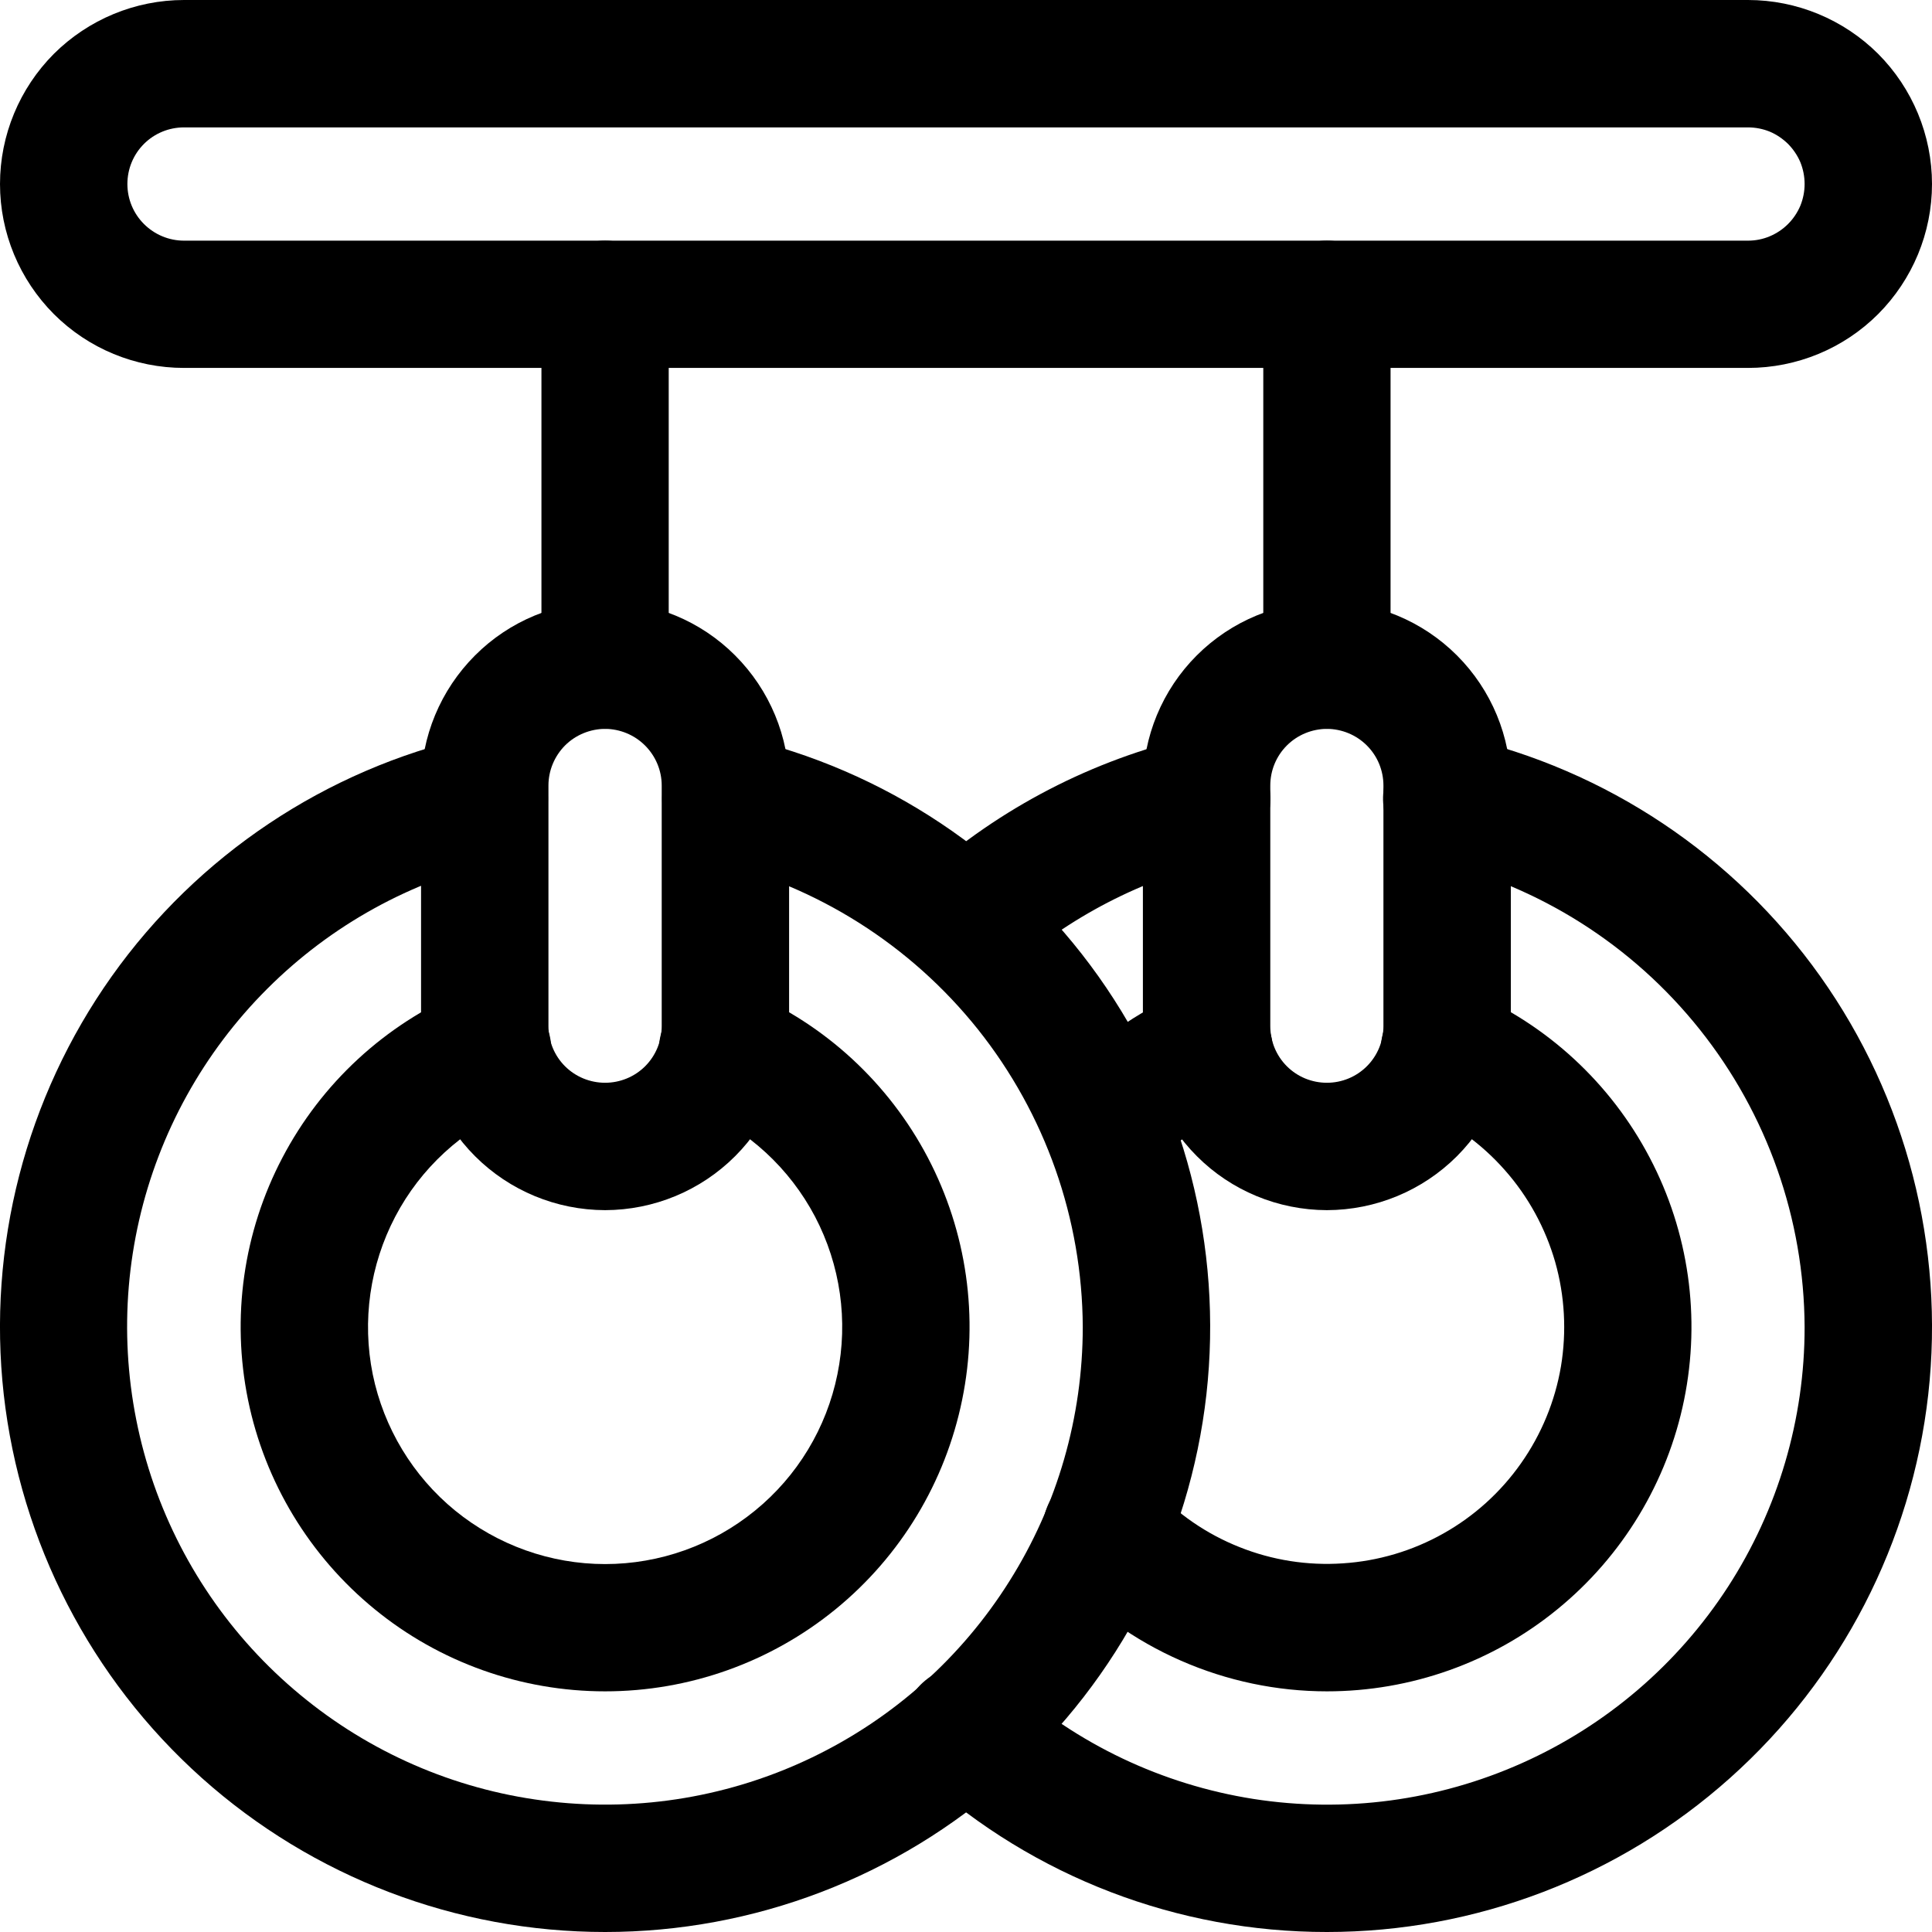<svg width="16" height="16" viewBox="0 0 16 16" fill="none" xmlns="http://www.w3.org/2000/svg">
<rect x="0" y="0" width="16" height="16" fill="#808080" stroke="none"/>
<g clip-path="url(#clip0_1_347)">
<rect width="16" height="16" fill="white"/>
<path d="M14.476 3.047H1.524C1.12 3.047 0.732 2.887 0.446 2.601C0.161 2.315 2.28882e-05 1.928 2.28882e-05 1.524C2.28882e-05 1.12 0.161 0.732 0.446 0.446C0.732 0.161 1.12 0 1.524 0H14.476C14.88 0 15.268 0.161 15.554 0.446C15.839 0.732 16 1.12 16 1.524C16 1.928 15.839 2.315 15.554 2.601C15.268 2.887 14.88 3.047 14.476 3.047ZM1.524 1.055C1.399 1.055 1.28 1.104 1.192 1.192C1.104 1.28 1.055 1.399 1.055 1.524C1.055 1.648 1.104 1.767 1.192 1.855C1.28 1.943 1.399 1.993 1.524 1.993H14.476C14.538 1.993 14.599 1.981 14.656 1.957C14.713 1.933 14.764 1.899 14.808 1.855C14.851 1.812 14.886 1.76 14.91 1.703C14.933 1.646 14.945 1.585 14.945 1.524C14.945 1.462 14.933 1.401 14.91 1.344C14.886 1.287 14.851 1.236 14.808 1.192C14.764 1.149 14.713 1.114 14.656 1.09C14.599 1.067 14.538 1.055 14.476 1.055H1.524Z" fill="black"/>
<path d="M5.011 16C3.779 16 2.59 15.546 1.671 14.724C0.753 13.903 0.169 12.772 0.031 11.548C-0.106 10.323 0.212 9.091 0.925 8.086C1.638 7.082 2.697 6.375 3.898 6.101C4.034 6.071 4.176 6.096 4.294 6.171C4.411 6.245 4.494 6.364 4.525 6.499C4.556 6.635 4.532 6.777 4.458 6.896C4.384 7.014 4.267 7.098 4.131 7.13C3.405 7.295 2.74 7.662 2.213 8.189C1.686 8.715 1.318 9.38 1.152 10.106C0.986 10.832 1.029 11.59 1.274 12.293C1.52 12.997 1.959 13.616 2.542 14.081C3.124 14.546 3.825 14.837 4.566 14.92C5.306 15.004 6.055 14.877 6.726 14.554C7.397 14.231 7.964 13.725 8.36 13.094C8.757 12.464 8.967 11.734 8.967 10.989C8.963 10.094 8.657 9.226 8.099 8.525C7.54 7.825 6.763 7.334 5.891 7.13C5.755 7.098 5.638 7.014 5.564 6.896C5.49 6.777 5.466 6.635 5.497 6.499C5.528 6.364 5.611 6.245 5.728 6.171C5.846 6.096 5.988 6.071 6.124 6.101C7.325 6.375 8.384 7.082 9.097 8.086C9.81 9.091 10.128 10.323 9.991 11.548C9.853 12.772 9.269 13.903 8.35 14.724C7.432 15.546 6.243 16 5.011 16Z" fill="black"/>
<path d="M5.011 14.007C4.316 14.007 3.641 13.767 3.103 13.327C2.564 12.887 2.193 12.274 2.054 11.593C1.915 10.911 2.015 10.203 2.339 9.587C2.662 8.971 3.188 8.485 3.828 8.212C3.891 8.185 3.96 8.17 4.03 8.168C4.099 8.167 4.168 8.18 4.233 8.206C4.298 8.231 4.357 8.269 4.407 8.318C4.457 8.367 4.496 8.425 4.524 8.489C4.551 8.553 4.565 8.621 4.566 8.691C4.567 8.761 4.554 8.83 4.527 8.894C4.501 8.959 4.463 9.017 4.414 9.067C4.365 9.116 4.306 9.156 4.242 9.182C3.826 9.36 3.483 9.675 3.273 10.076C3.063 10.477 2.997 10.938 3.087 11.382C3.178 11.825 3.419 12.224 3.769 12.51C4.12 12.796 4.559 12.953 5.011 12.953C5.464 12.953 5.903 12.796 6.253 12.51C6.604 12.224 6.845 11.825 6.935 11.382C7.026 10.938 6.96 10.477 6.75 10.076C6.539 9.675 6.197 9.36 5.78 9.182C5.716 9.156 5.658 9.116 5.609 9.067C5.56 9.017 5.521 8.959 5.495 8.894C5.469 8.83 5.456 8.761 5.457 8.691C5.457 8.621 5.472 8.553 5.499 8.489C5.526 8.425 5.566 8.367 5.616 8.318C5.666 8.269 5.725 8.231 5.79 8.206C5.854 8.18 5.923 8.167 5.993 8.168C6.063 8.17 6.131 8.185 6.195 8.212C6.835 8.485 7.361 8.971 7.684 9.587C8.007 10.203 8.108 10.911 7.968 11.593C7.829 12.274 7.459 12.887 6.92 13.327C6.381 13.767 5.707 14.007 5.011 14.007Z" fill="black"/>
<path d="M5.011 6.036C4.942 6.036 4.873 6.023 4.809 5.996C4.745 5.97 4.687 5.931 4.638 5.882C4.589 5.833 4.55 5.775 4.524 5.711C4.497 5.647 4.484 5.578 4.484 5.509V2.52C4.484 2.38 4.539 2.246 4.638 2.147C4.737 2.048 4.871 1.993 5.011 1.993C5.151 1.993 5.285 2.048 5.384 2.147C5.483 2.246 5.538 2.38 5.538 2.52V5.509C5.538 5.578 5.525 5.647 5.498 5.711C5.472 5.775 5.433 5.833 5.384 5.882C5.335 5.931 5.277 5.97 5.213 5.996C5.149 6.023 5.08 6.036 5.011 6.036Z" fill="black"/>
<path d="M5.011 10.022C4.607 10.021 4.22 9.861 3.934 9.575C3.648 9.289 3.488 8.902 3.487 8.498V6.505C3.487 6.101 3.648 5.714 3.934 5.428C4.219 5.142 4.607 4.982 5.011 4.982C5.415 4.982 5.803 5.142 6.088 5.428C6.374 5.714 6.535 6.101 6.535 6.505V8.498C6.534 8.902 6.374 9.289 6.088 9.575C5.802 9.861 5.415 10.021 5.011 10.022ZM5.011 6.036C4.887 6.037 4.767 6.086 4.679 6.174C4.592 6.262 4.542 6.381 4.542 6.505V8.498C4.542 8.623 4.591 8.742 4.679 8.83C4.767 8.918 4.887 8.967 5.011 8.967C5.135 8.967 5.255 8.918 5.343 8.83C5.431 8.742 5.48 8.623 5.48 8.498V6.505C5.48 6.381 5.43 6.262 5.342 6.174C5.254 6.086 5.135 6.037 5.011 6.036Z" fill="black"/>
<path d="M8 8.174C7.893 8.174 7.789 8.141 7.701 8.081C7.613 8.02 7.545 7.934 7.507 7.834C7.469 7.734 7.462 7.625 7.488 7.521C7.513 7.418 7.569 7.324 7.649 7.253C8.283 6.689 9.048 6.293 9.874 6.101C10.01 6.07 10.153 6.094 10.272 6.168C10.391 6.242 10.475 6.36 10.507 6.496C10.539 6.633 10.515 6.776 10.441 6.895C10.366 7.013 10.248 7.098 10.112 7.129C9.458 7.28 8.853 7.594 8.351 8.04C8.255 8.126 8.13 8.174 8 8.174Z" fill="black"/>
<path d="M10.989 16C9.755 16.001 8.564 15.545 7.647 14.719C7.595 14.673 7.553 14.617 7.522 14.554C7.492 14.492 7.474 14.424 7.471 14.354C7.467 14.285 7.476 14.215 7.5 14.149C7.523 14.084 7.558 14.023 7.605 13.972C7.652 13.92 7.708 13.878 7.771 13.848C7.833 13.818 7.902 13.801 7.971 13.798C8.041 13.794 8.11 13.805 8.176 13.828C8.241 13.852 8.301 13.888 8.353 13.935C8.921 14.445 9.625 14.779 10.38 14.898C11.135 15.016 11.907 14.913 12.605 14.601C13.302 14.29 13.894 13.783 14.31 13.142C14.725 12.501 14.946 11.753 14.945 10.989C14.941 10.094 14.635 9.226 14.076 8.525C13.518 7.825 12.741 7.333 11.868 7.13C11.8 7.115 11.736 7.087 11.679 7.047C11.622 7.007 11.573 6.956 11.536 6.897C11.499 6.838 11.473 6.773 11.461 6.704C11.45 6.636 11.451 6.565 11.467 6.497C11.482 6.43 11.511 6.365 11.551 6.309C11.592 6.252 11.643 6.204 11.702 6.167C11.761 6.13 11.827 6.105 11.895 6.094C11.964 6.082 12.034 6.085 12.102 6.101C13.303 6.375 14.362 7.082 15.075 8.086C15.788 9.091 16.106 10.323 15.969 11.548C15.831 12.772 15.247 13.903 14.328 14.724C13.41 15.545 12.221 16 10.989 16Z" fill="black"/>
<path d="M9.161 9.823C9.058 9.823 8.958 9.793 8.872 9.736C8.786 9.68 8.718 9.599 8.677 9.505C8.636 9.41 8.624 9.306 8.642 9.204C8.66 9.103 8.707 9.009 8.777 8.934C9.066 8.626 9.416 8.38 9.804 8.213C9.933 8.158 10.078 8.156 10.208 8.207C10.338 8.259 10.442 8.36 10.497 8.488C10.553 8.617 10.555 8.762 10.503 8.892C10.452 9.022 10.351 9.126 10.222 9.182C9.966 9.292 9.736 9.454 9.545 9.657C9.496 9.709 9.437 9.751 9.371 9.78C9.304 9.808 9.233 9.823 9.161 9.823Z" fill="black"/>
<path d="M10.989 14.007C10.573 14.007 10.161 13.92 9.78 13.753C9.398 13.586 9.055 13.341 8.773 13.035C8.678 12.932 8.628 12.796 8.634 12.656C8.64 12.516 8.701 12.384 8.804 12.29C8.907 12.195 9.044 12.145 9.183 12.151C9.323 12.157 9.455 12.218 9.55 12.321C9.748 12.536 9.992 12.704 10.264 12.812C10.536 12.921 10.829 12.967 11.121 12.947C11.413 12.928 11.697 12.844 11.953 12.7C12.208 12.557 12.428 12.358 12.596 12.119C12.765 11.879 12.878 11.605 12.927 11.317C12.975 11.028 12.959 10.732 12.879 10.45C12.798 10.169 12.656 9.909 12.462 9.69C12.268 9.47 12.028 9.297 11.759 9.182C11.694 9.155 11.636 9.116 11.587 9.067C11.538 9.017 11.5 8.958 11.473 8.894C11.447 8.829 11.434 8.76 11.435 8.691C11.435 8.621 11.45 8.552 11.477 8.488C11.505 8.424 11.544 8.367 11.594 8.318C11.644 8.269 11.703 8.231 11.768 8.205C11.832 8.18 11.902 8.167 11.971 8.168C12.041 8.17 12.109 8.184 12.173 8.212C12.813 8.485 13.339 8.971 13.662 9.587C13.986 10.203 14.086 10.911 13.947 11.593C13.808 12.274 13.437 12.887 12.898 13.327C12.36 13.767 11.685 14.007 10.989 14.007Z" fill="black"/>
<path d="M10.989 10.022C10.585 10.021 10.197 9.861 9.912 9.575C9.626 9.289 9.465 8.902 9.465 8.498V6.505C9.465 6.101 9.625 5.714 9.911 5.428C10.197 5.142 10.584 4.982 10.989 4.982C11.393 4.982 11.78 5.142 12.066 5.428C12.352 5.714 12.512 6.101 12.512 6.505V8.498C12.512 8.902 12.351 9.289 12.066 9.575C11.78 9.861 11.393 10.021 10.989 10.022ZM10.989 6.036C10.864 6.037 10.745 6.086 10.657 6.174C10.569 6.262 10.52 6.381 10.52 6.505V8.498C10.52 8.623 10.569 8.742 10.657 8.83C10.745 8.918 10.864 8.967 10.989 8.967C11.113 8.967 11.232 8.918 11.32 8.83C11.408 8.742 11.457 8.623 11.457 8.498V6.505C11.457 6.381 11.408 6.262 11.32 6.174C11.232 6.086 11.113 6.037 10.989 6.036Z" fill="black"/>
<path d="M10.989 6.036C10.92 6.036 10.851 6.023 10.787 5.996C10.723 5.97 10.665 5.931 10.616 5.882C10.567 5.833 10.528 5.775 10.502 5.711C10.475 5.647 10.462 5.578 10.462 5.509V2.52C10.462 2.38 10.517 2.246 10.616 2.147C10.715 2.048 10.849 1.993 10.989 1.993C11.129 1.993 11.263 2.048 11.362 2.147C11.461 2.246 11.516 2.38 11.516 2.52V5.509C11.516 5.578 11.503 5.647 11.476 5.711C11.45 5.775 11.411 5.833 11.362 5.882C11.313 5.931 11.255 5.97 11.191 5.996C11.127 6.023 11.058 6.036 10.989 6.036Z" fill="black"/>
</g>
<defs>
<clipPath id="clip0_1_347">
<rect width="16" height="16" fill="white"/>
</clipPath>
</defs>
</svg>
